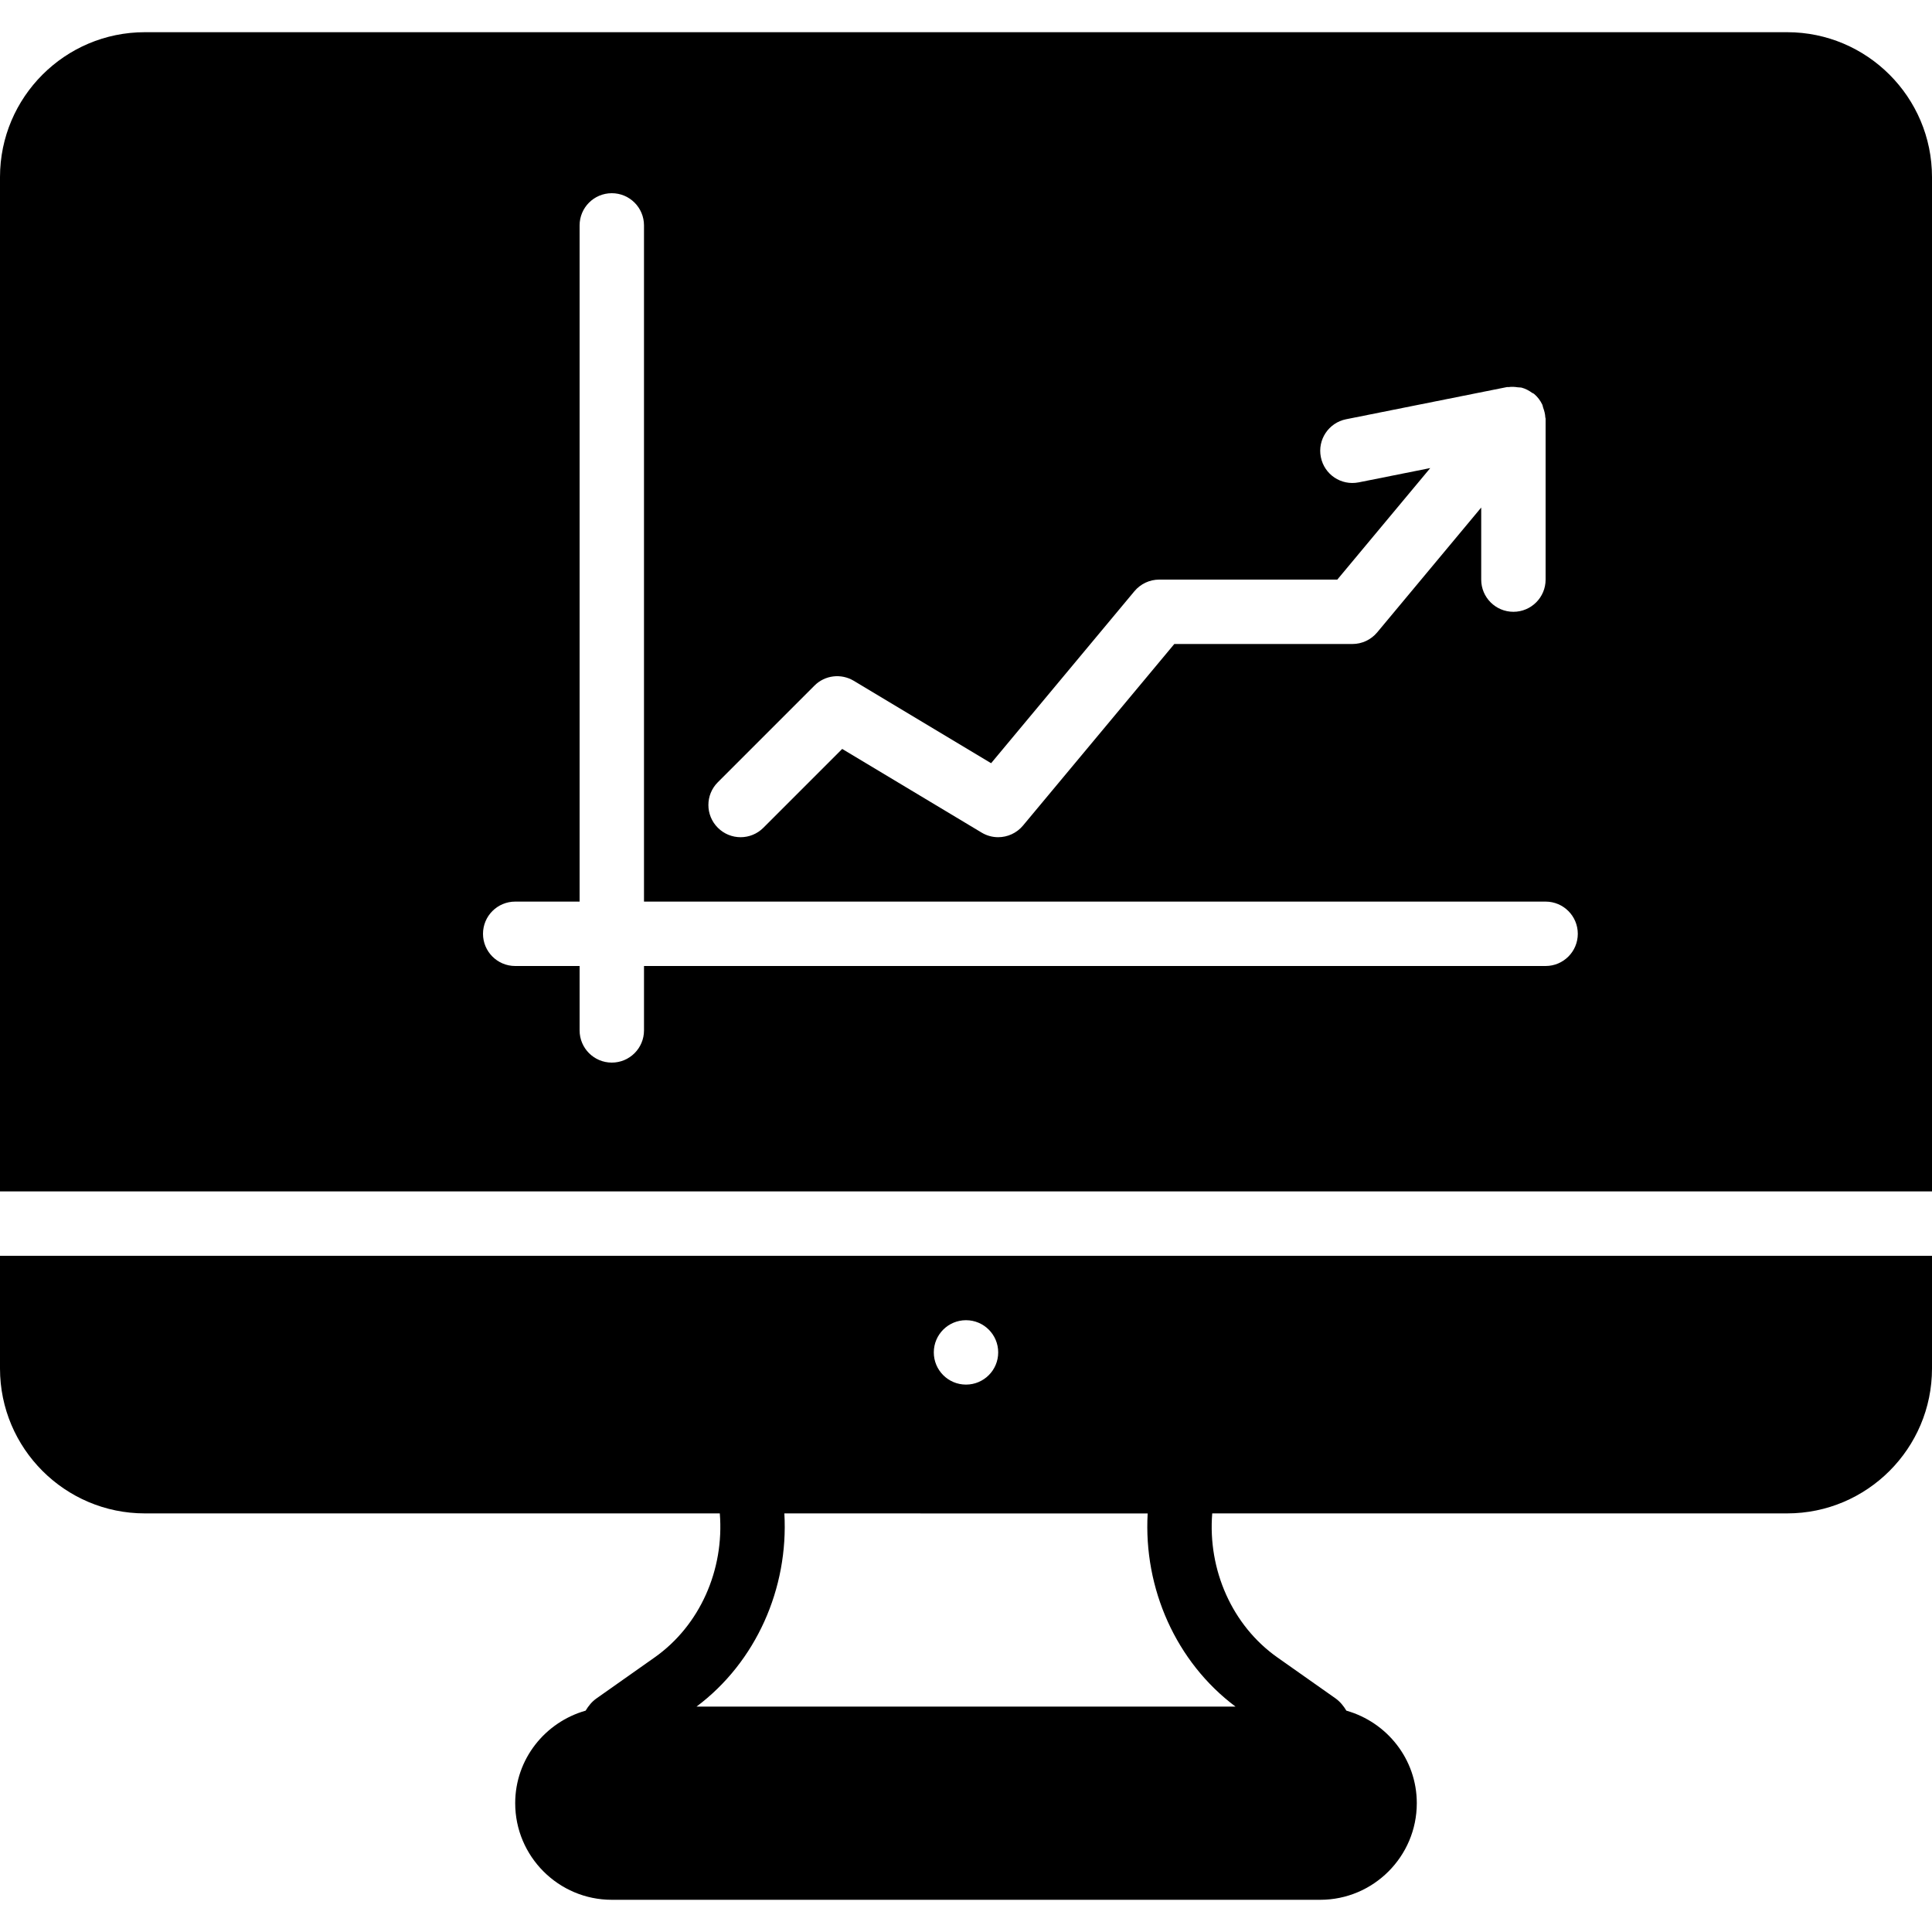 <?xml version="1.0" encoding="iso-8859-1"?>
<!-- Generator: Adobe Illustrator 19.0.0, SVG Export Plug-In . SVG Version: 6.00 Build 0)  -->
<svg xmlns="http://www.w3.org/2000/svg" xmlns:xlink="http://www.w3.org/1999/xlink" version="1.1" id="Layer_1" x="0px" y="0px" viewBox="0 0 512 512" style="enable-background:new 0 0 512 512;" xml:space="preserve">
<g>
	<g>
		<g>
			<path d="M473.617,8.533H38.383C17.22,8.533,0,25.754,0,46.925v268.809h512V46.925C512,25.754,494.78,8.533,473.617,8.533z      M190.234,207.3l25.6-25.6c2.756-2.782,7.066-3.294,10.428-1.28l36.395,21.837l37.982-45.585c1.63-1.946,4.028-3.072,6.562-3.072     h47.198l24.636-29.559l-18.961,3.789c-4.668,0.922-9.114-2.074-10.035-6.69c-0.93-4.617,2.074-9.114,6.69-10.035l42.667-8.533     c0.137-0.026,0.273,0.026,0.418,0.009c0.811-0.128,1.613-0.06,2.44,0.06c0.358,0.051,0.717,0.009,1.067,0.111     c0.973,0.265,1.886,0.751,2.748,1.382c0.128,0.085,0.29,0.102,0.41,0.205c0.009,0.009,0.009,0.017,0.017,0.017     c0.017,0.009,0.034,0.017,0.043,0.026c0.947,0.794,1.655,1.758,2.167,2.807c0.128,0.256,0.137,0.555,0.239,0.828     c0.307,0.836,0.538,1.681,0.58,2.577c0,0.12,0.077,0.222,0.077,0.341V153.6c0,4.71-3.814,8.533-8.533,8.533     c-4.719,0-8.533-3.823-8.533-8.533v-19.098l-27.571,33.092c-1.63,1.946-4.028,3.072-6.562,3.072h-47.198l-40.107,48.128     c-1.681,2.005-4.104,3.072-6.571,3.072c-1.502,0-3.012-0.393-4.386-1.22l-36.949-22.17l-20.89,20.89     c-3.337,3.337-8.73,3.337-12.066,0C186.897,216.03,186.897,210.637,190.234,207.3z M409.6,256H170.667v17.067     c0,4.71-3.814,8.533-8.533,8.533s-8.533-3.823-8.533-8.533V256h-17.067c-4.719,0-8.533-3.823-8.533-8.533     s3.814-8.533,8.533-8.533H153.6v-179.2c0-4.71,3.814-8.533,8.533-8.533s8.533,3.823,8.533,8.533v179.2H409.6     c4.719,0,8.533,3.823,8.533,8.533S414.319,256,409.6,256z"/>
			<path d="M0,362.675c0,21.171,17.22,38.391,38.383,38.391h152.371c1.212,14.95-5.274,29.705-17.263,38.161l-15.369,10.837     c-1.254,0.87-2.176,2.022-2.927,3.277c-10.726,3.046-18.662,12.826-18.662,24.525c0,14.114,11.486,25.6,25.6,25.6h187.733     c14.114,0,25.6-11.486,25.6-25.6c0-11.699-7.936-21.478-18.662-24.525c-0.742-1.237-1.647-2.372-2.876-3.251l-15.394-10.846     c-11.998-8.457-18.492-23.219-17.28-38.178h152.363c21.163,0,38.383-17.22,38.383-38.391V332.8H0V362.675z M256,349.867     c4.719,0,8.533,3.823,8.533,8.533s-3.814,8.533-8.533,8.533s-8.533-3.823-8.533-8.533S251.281,349.867,256,349.867z      M304.145,401.084c-1.135,19.874,7.526,39.398,23.279,51.183H184.585c15.753-11.785,24.422-31.317,23.279-51.2L304.145,401.084z"/>
		</g>
	</g>
</g>
<g>
</g>
<g>
</g>
<g>
</g>
<g>
</g>
<g>
</g>
<g>
</g>
<g>
</g>
<g>
</g>
<g>
</g>
<g>
</g>
<g>
</g>
<g>
</g>
<g>
</g>
<g>
</g>
<g>
</g>
</svg>
